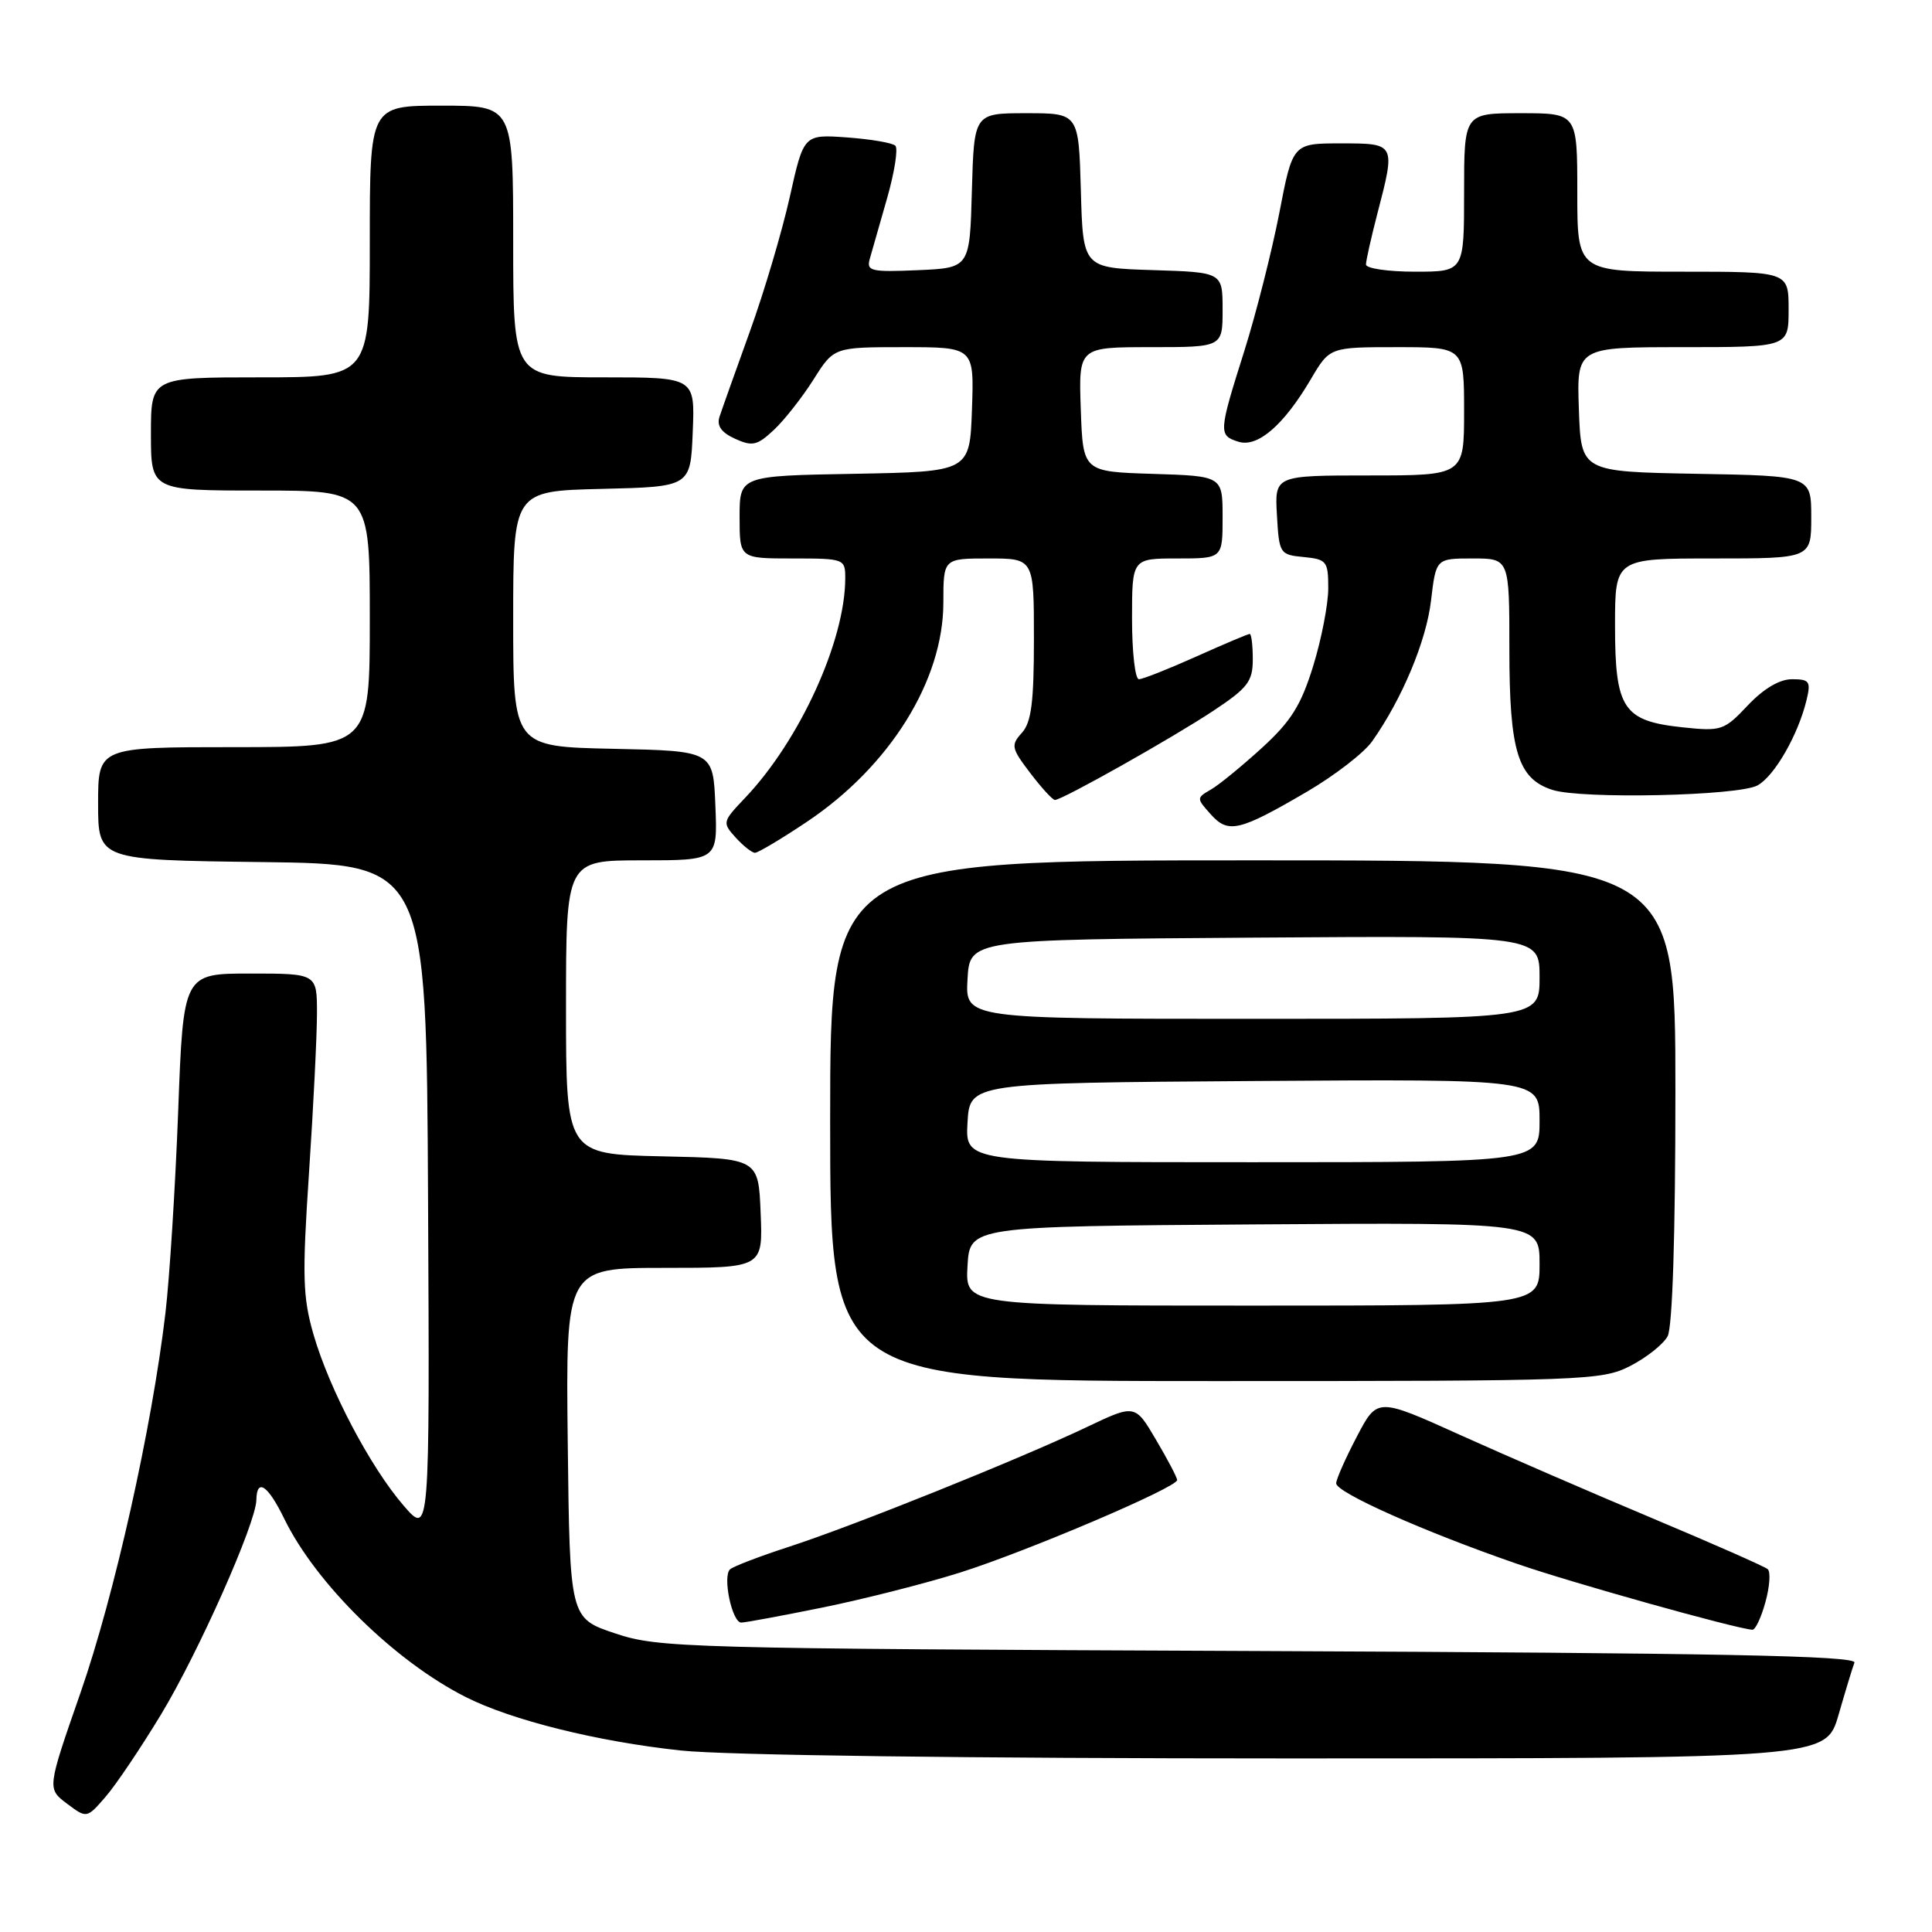 <?xml version="1.0" encoding="UTF-8" standalone="no"?>
<!DOCTYPE svg PUBLIC "-//W3C//DTD SVG 1.1//EN" "http://www.w3.org/Graphics/SVG/1.1/DTD/svg11.dtd" >
<svg xmlns="http://www.w3.org/2000/svg" xmlns:xlink="http://www.w3.org/1999/xlink" version="1.1" viewBox="0 0 256 256">
 <g >
 <path fill="currentColor"
d=" M 21.33 227.19 C 26.31 218.95 33.92 201.83 33.97 198.75 C 34.02 195.79 35.50 196.79 37.67 201.25 C 41.86 209.84 52.29 220.10 61.68 224.85 C 67.76 227.93 79.11 230.76 90.21 231.95 C 96.03 232.58 128.34 233.00 170.93 233.00 C 241.94 233.00 241.94 233.00 243.61 227.25 C 244.52 224.09 245.47 220.96 245.72 220.31 C 246.07 219.39 227.82 219.03 166.84 218.77 C 90.54 218.45 87.27 218.36 81.50 216.43 C 75.50 214.42 75.50 214.42 75.23 191.21 C 74.96 168.00 74.96 168.00 88.03 168.00 C 101.09 168.00 101.09 168.00 100.79 160.75 C 100.50 153.50 100.50 153.50 87.75 153.22 C 75.00 152.94 75.00 152.94 75.00 133.47 C 75.00 114.00 75.00 114.00 85.04 114.00 C 95.09 114.00 95.09 114.00 94.79 106.75 C 94.50 99.50 94.50 99.50 81.25 99.22 C 68.00 98.94 68.00 98.94 68.00 82.00 C 68.00 65.06 68.00 65.06 79.75 64.78 C 91.50 64.50 91.50 64.50 91.79 57.25 C 92.09 50.00 92.09 50.00 80.04 50.00 C 68.00 50.00 68.00 50.00 68.00 32.00 C 68.00 14.00 68.00 14.00 58.50 14.00 C 49.00 14.00 49.00 14.00 49.00 32.00 C 49.00 50.00 49.00 50.00 34.50 50.00 C 20.00 50.00 20.00 50.00 20.00 57.50 C 20.00 65.00 20.00 65.00 34.50 65.00 C 49.00 65.00 49.00 65.00 49.00 82.00 C 49.00 99.00 49.00 99.00 31.00 99.00 C 13.00 99.00 13.00 99.00 13.00 106.48 C 13.00 113.96 13.00 113.96 34.75 114.23 C 56.50 114.50 56.50 114.50 56.72 159.00 C 56.94 203.50 56.94 203.50 53.48 199.50 C 49.06 194.38 43.64 184.09 41.54 176.82 C 40.11 171.86 40.03 169.11 40.95 155.33 C 41.53 146.64 42.00 137.16 42.00 134.27 C 42.00 129.00 42.00 129.00 33.15 129.00 C 24.29 129.00 24.29 129.00 23.61 147.25 C 23.23 157.29 22.47 169.32 21.92 174.00 C 20.12 189.24 15.17 211.37 10.66 224.32 C 6.24 237.01 6.24 237.01 8.87 238.99 C 11.50 240.96 11.50 240.96 14.00 238.07 C 15.38 236.48 18.67 231.58 21.33 227.19 Z  M 233.93 212.28 C 234.50 210.23 234.63 208.27 234.23 207.92 C 233.83 207.57 226.97 204.55 219.00 201.20 C 211.03 197.85 199.55 192.88 193.50 190.15 C 182.50 185.18 182.50 185.18 179.80 190.34 C 178.31 193.18 177.07 195.97 177.05 196.54 C 176.99 197.74 188.67 202.95 201.00 207.21 C 208.21 209.71 229.99 215.81 232.20 215.95 C 232.59 215.98 233.37 214.33 233.93 212.28 Z  M 109.12 212.98 C 114.58 211.86 122.73 209.79 127.22 208.37 C 136.14 205.55 156.01 197.08 155.98 196.11 C 155.97 195.77 154.71 193.37 153.18 190.78 C 150.40 186.05 150.40 186.05 143.95 189.12 C 135.10 193.33 113.00 202.22 104.50 204.97 C 100.65 206.22 97.16 207.56 96.74 207.94 C 95.71 208.86 97.00 215.00 98.22 215.00 C 98.75 215.00 103.65 214.09 109.12 212.98 Z  M 216.01 181.00 C 218.17 179.89 220.40 178.12 220.97 177.06 C 221.61 175.85 222.00 163.69 222.00 144.57 C 222.00 114.00 222.00 114.00 166.00 114.00 C 110.00 114.00 110.00 114.00 110.00 148.50 C 110.00 183.00 110.00 183.00 161.04 183.00 C 210.13 183.00 212.23 182.92 216.01 181.00 Z  M 106.88 108.92 C 117.90 101.56 125.00 90.17 125.00 79.84 C 125.00 74.00 125.00 74.00 131.00 74.00 C 137.00 74.00 137.00 74.00 137.00 84.67 C 137.00 93.05 136.66 95.72 135.40 97.11 C 133.92 98.74 134.01 99.15 136.52 102.44 C 138.01 104.40 139.48 106.00 139.78 106.00 C 140.75 106.00 155.33 97.79 160.75 94.20 C 165.35 91.15 166.00 90.30 166.00 87.36 C 166.00 85.51 165.82 84.00 165.59 84.00 C 165.37 84.00 162.18 85.35 158.50 87.00 C 154.82 88.65 151.41 90.00 150.91 90.00 C 150.41 90.00 150.00 86.40 150.00 82.00 C 150.00 74.00 150.00 74.00 156.00 74.00 C 162.00 74.00 162.00 74.00 162.00 68.54 C 162.00 63.08 162.00 63.08 152.75 62.79 C 143.50 62.50 143.50 62.50 143.21 54.25 C 142.92 46.00 142.92 46.00 152.46 46.00 C 162.00 46.00 162.00 46.00 162.00 41.04 C 162.00 36.08 162.00 36.08 152.75 35.79 C 143.50 35.50 143.50 35.50 143.22 25.25 C 142.93 15.00 142.93 15.00 136.00 15.00 C 129.07 15.00 129.07 15.00 128.78 25.25 C 128.50 35.50 128.50 35.50 121.62 35.80 C 115.40 36.07 114.79 35.92 115.25 34.30 C 115.54 33.31 116.57 29.69 117.55 26.25 C 118.53 22.81 119.02 19.69 118.64 19.31 C 118.27 18.93 115.38 18.44 112.23 18.21 C 106.50 17.80 106.50 17.80 104.65 26.10 C 103.63 30.66 101.25 38.70 99.35 43.95 C 97.46 49.20 95.65 54.27 95.34 55.22 C 94.95 56.42 95.58 57.31 97.40 58.14 C 99.70 59.18 100.33 59.04 102.56 56.95 C 103.95 55.64 106.31 52.64 107.80 50.28 C 110.50 46.00 110.50 46.00 119.79 46.00 C 129.08 46.00 129.08 46.00 128.79 54.25 C 128.50 62.50 128.50 62.50 113.25 62.78 C 98.00 63.05 98.00 63.05 98.00 68.53 C 98.00 74.00 98.00 74.00 105.00 74.00 C 111.88 74.00 112.00 74.05 112.00 76.61 C 112.00 84.89 105.98 98.10 98.72 105.73 C 95.72 108.88 95.69 109.00 97.48 110.98 C 98.49 112.09 99.64 113.00 100.04 113.00 C 100.44 113.00 103.52 111.17 106.88 108.92 Z  M 173.19 104.90 C 176.86 102.75 180.74 99.75 181.81 98.24 C 185.79 92.60 188.99 84.95 189.62 79.57 C 190.28 74.00 190.28 74.00 195.14 74.00 C 200.00 74.00 200.00 74.00 200.00 86.05 C 200.00 99.56 201.12 103.20 205.72 104.67 C 209.61 105.91 230.27 105.46 232.86 104.08 C 235.11 102.87 238.26 97.39 239.38 92.75 C 239.97 90.29 239.77 90.00 237.45 90.00 C 235.80 90.00 233.69 91.25 231.59 93.47 C 228.45 96.80 228.10 96.92 222.91 96.37 C 215.07 95.53 214.00 93.91 214.00 82.89 C 214.00 74.00 214.00 74.00 227.00 74.00 C 240.00 74.00 240.00 74.00 240.00 68.53 C 240.00 63.05 240.00 63.05 224.75 62.78 C 209.50 62.50 209.50 62.50 209.21 54.25 C 208.92 46.00 208.92 46.00 222.96 46.00 C 237.00 46.00 237.00 46.00 237.00 41.00 C 237.00 36.00 237.00 36.00 223.00 36.00 C 209.00 36.00 209.00 36.00 209.00 25.50 C 209.00 15.00 209.00 15.00 201.50 15.00 C 194.00 15.00 194.00 15.00 194.00 25.50 C 194.00 36.00 194.00 36.00 187.50 36.00 C 183.93 36.00 181.00 35.57 181.00 35.05 C 181.00 34.53 181.68 31.51 182.50 28.34 C 184.94 18.97 184.95 19.00 177.65 19.00 C 171.29 19.00 171.29 19.00 169.51 28.25 C 168.52 33.33 166.44 41.54 164.88 46.50 C 161.46 57.32 161.44 57.69 164.09 58.53 C 166.63 59.34 170.10 56.35 173.69 50.25 C 176.19 46.00 176.19 46.00 185.10 46.00 C 194.00 46.00 194.00 46.00 194.00 54.50 C 194.00 63.00 194.00 63.00 181.45 63.00 C 168.90 63.00 168.90 63.00 169.20 68.25 C 169.49 73.37 169.58 73.51 172.75 73.81 C 175.80 74.11 176.00 74.37 176.00 77.96 C 176.00 80.07 175.10 84.70 174.00 88.26 C 172.39 93.47 171.07 95.57 167.20 99.11 C 164.55 101.52 161.52 104.01 160.45 104.62 C 158.53 105.73 158.53 105.78 160.42 107.89 C 162.75 110.50 164.19 110.16 173.19 104.90 Z  M 128.20 167.75 C 128.50 162.50 128.50 162.50 166.25 162.24 C 204.00 161.98 204.00 161.98 204.00 167.49 C 204.00 173.00 204.00 173.00 165.95 173.00 C 127.90 173.00 127.90 173.00 128.20 167.75 Z  M 128.20 148.75 C 128.50 143.50 128.50 143.50 166.25 143.24 C 204.00 142.98 204.00 142.98 204.00 148.49 C 204.00 154.00 204.00 154.00 165.95 154.00 C 127.90 154.00 127.90 154.00 128.20 148.75 Z  M 128.20 129.75 C 128.50 124.50 128.50 124.50 166.25 124.24 C 204.00 123.98 204.00 123.98 204.00 129.49 C 204.00 135.00 204.00 135.00 165.95 135.00 C 127.90 135.00 127.90 135.00 128.20 129.75 Z "/>
</g>
</svg>